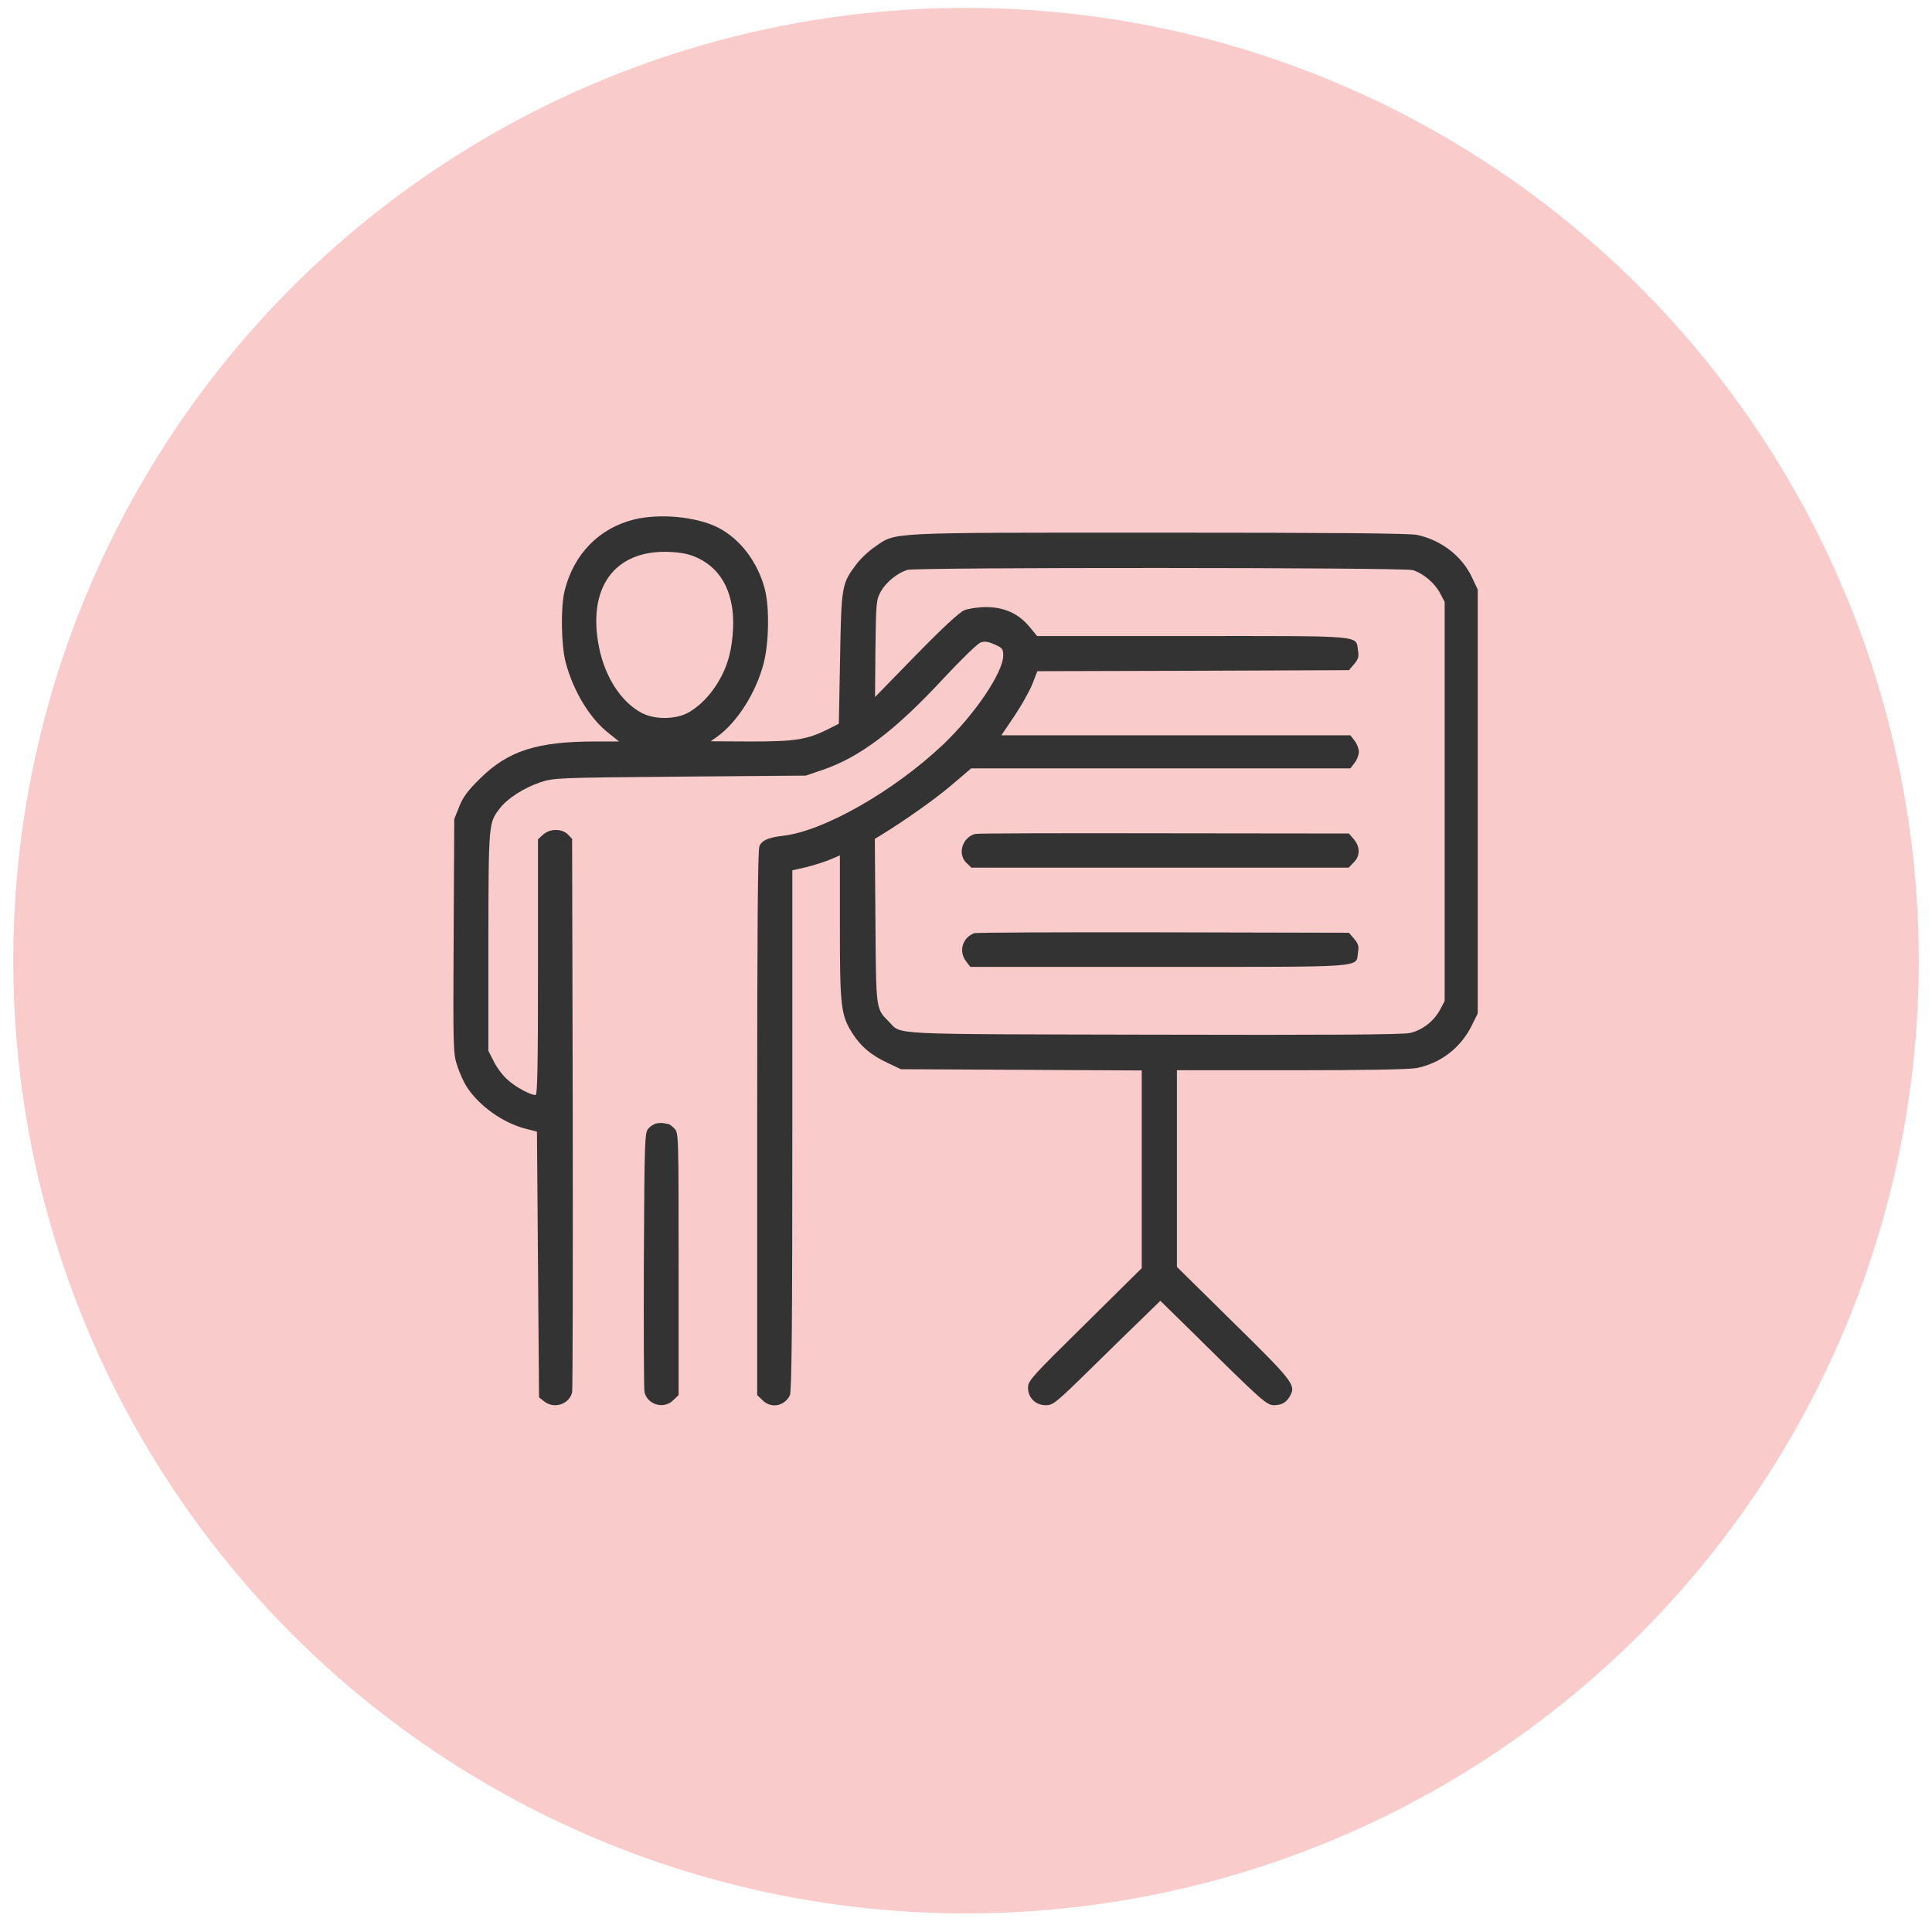 <svg width="73" height="73" viewBox="0 0 73 73" fill="none" xmlns="http://www.w3.org/2000/svg">
<circle cx="36.5" cy="36.298" r="36" fill="#FACBCB"/>
<path d="M23.969 19.626C22.649 19.947 21.68 20.931 21.336 22.314C21.18 22.916 21.203 24.408 21.375 25.033C21.664 26.119 22.289 27.15 23 27.704L23.391 28.017H22.5C20.289 28.017 19.195 28.369 18.133 29.423C17.68 29.869 17.492 30.119 17.352 30.478L17.164 30.947L17.141 35.376C17.117 39.681 17.125 39.822 17.281 40.283C17.367 40.548 17.524 40.892 17.625 41.048C18.086 41.775 19 42.431 19.867 42.65L20.289 42.759L20.328 47.783L20.367 52.798L20.555 52.947C20.93 53.251 21.508 53.064 21.617 52.611C21.641 52.509 21.649 47.767 21.641 42.064L21.617 31.697L21.453 31.525C21.219 31.298 20.766 31.306 20.516 31.541L20.328 31.712V36.548C20.328 40.361 20.305 41.376 20.235 41.376C20.024 41.369 19.477 41.072 19.172 40.791C18.992 40.634 18.766 40.33 18.656 40.103L18.453 39.705V35.564C18.461 31.095 18.461 31.103 18.875 30.556C19.164 30.173 19.797 29.767 20.406 29.564C20.899 29.392 21.039 29.384 25.68 29.345L30.445 29.306L31.07 29.095C32.492 28.611 33.828 27.603 35.664 25.619C36.313 24.923 36.938 24.314 37.055 24.275C37.211 24.22 37.344 24.244 37.586 24.353C37.875 24.478 37.906 24.525 37.906 24.767C37.906 25.408 36.828 27.001 35.625 28.142C33.774 29.892 31.133 31.4 29.594 31.579C29.039 31.642 28.797 31.744 28.695 31.97C28.633 32.111 28.61 34.97 28.61 42.439V52.712L28.805 52.9C29.125 53.228 29.625 53.142 29.844 52.728C29.914 52.603 29.938 50.048 29.938 42.72V32.884L30.391 32.783C30.633 32.728 31.039 32.603 31.289 32.509L31.735 32.322V35.041C31.735 38.041 31.774 38.361 32.211 39.048C32.531 39.548 32.914 39.869 33.531 40.158L34.039 40.4L38.594 40.423L43.141 40.447V44.181V47.916L40.992 50.041C38.984 52.017 38.844 52.173 38.844 52.431C38.844 52.814 39.125 53.095 39.516 53.095C39.789 53.095 39.899 53.009 41.219 51.712C42 50.947 42.906 50.056 43.242 49.736L43.844 49.15L45.078 50.361C47.734 52.986 47.859 53.095 48.149 53.095C48.445 53.087 48.617 52.986 48.758 52.72C48.961 52.33 48.836 52.166 46.609 49.978L44.469 47.869V44.15V40.439H48.805C51.711 40.439 53.266 40.408 53.547 40.353C54.461 40.158 55.203 39.58 55.617 38.736L55.836 38.291V30.283V22.275L55.625 21.829C55.25 21.017 54.461 20.408 53.547 20.212C53.25 20.15 50.406 20.126 43.781 20.126C33.367 20.126 33.875 20.103 33.063 20.658C32.828 20.814 32.508 21.119 32.344 21.337C31.805 22.056 31.789 22.15 31.742 24.892L31.695 27.345L31.266 27.564C30.485 27.947 30.047 28.017 28.375 28.017L26.852 28.009L27.086 27.845C27.852 27.298 28.563 26.181 28.852 25.072C29.055 24.298 29.078 22.962 28.899 22.259C28.625 21.228 27.969 20.361 27.125 19.931C26.313 19.525 24.953 19.392 23.969 19.626ZM26.305 21.056C27.078 21.4 27.539 22.056 27.672 23.017C27.75 23.579 27.68 24.416 27.5 24.97C27.242 25.783 26.68 26.533 26.039 26.908C25.555 27.189 24.758 27.204 24.25 26.939C23.477 26.533 22.867 25.595 22.641 24.486C22.172 22.22 23.211 20.783 25.25 20.853C25.727 20.869 26.024 20.931 26.305 21.056ZM53.383 21.541C53.774 21.666 54.203 22.017 54.414 22.416L54.586 22.744V30.283V37.822L54.414 38.15C54.172 38.595 53.734 38.931 53.266 39.033C52.984 39.095 50.055 39.111 43.57 39.095C33.32 39.072 34.094 39.111 33.578 38.595C33.094 38.103 33.102 38.189 33.078 34.798L33.055 31.697L33.274 31.564C34.227 30.978 35.328 30.197 35.953 29.666L36.695 29.033H43.859H51.024L51.18 28.829C51.274 28.712 51.344 28.525 51.344 28.408C51.344 28.291 51.274 28.103 51.18 27.986L51.024 27.783H44.43H37.836L38.328 27.056C38.594 26.658 38.899 26.119 39.008 25.845L39.195 25.361L45.078 25.345L50.969 25.322L51.164 25.095C51.32 24.908 51.352 24.814 51.313 24.587C51.219 23.994 51.633 24.033 45.063 24.033H39.188L38.891 23.673C38.477 23.181 37.945 22.939 37.258 22.939C36.961 22.939 36.602 22.994 36.438 23.056C36.25 23.134 35.625 23.712 34.602 24.759L33.063 26.337L33.078 24.501C33.102 22.72 33.109 22.658 33.289 22.337C33.492 21.986 33.914 21.65 34.281 21.533C34.641 21.431 53.024 21.439 53.383 21.541Z" fill="#333333"/>
<path d="M36.852 31.509C36.359 31.634 36.164 32.275 36.523 32.611L36.703 32.783H43.836H50.961L51.148 32.587C51.398 32.345 51.398 32.001 51.156 31.712L50.969 31.494L43.984 31.486C40.148 31.478 36.938 31.486 36.852 31.509Z" fill="#333333"/>
<path d="M36.813 35.259C36.36 35.431 36.211 35.947 36.508 36.33L36.664 36.533H43.805C51.782 36.533 51.219 36.572 51.313 35.978C51.352 35.751 51.321 35.658 51.164 35.47L50.969 35.244L43.946 35.228C40.086 35.22 36.875 35.236 36.813 35.259Z" fill="#333333"/>
<path d="M24.812 42.447C24.719 42.462 24.578 42.548 24.5 42.642C24.359 42.79 24.352 43.048 24.328 47.619C24.32 50.267 24.328 52.509 24.352 52.603C24.469 53.087 25.094 53.259 25.445 52.9L25.641 52.712V47.759C25.641 42.892 25.641 42.806 25.484 42.642C25.391 42.548 25.289 42.47 25.25 42.47C25.219 42.47 25.141 42.455 25.078 42.439C25.023 42.423 24.898 42.431 24.812 42.447Z" fill="#333333"/>
</svg>
